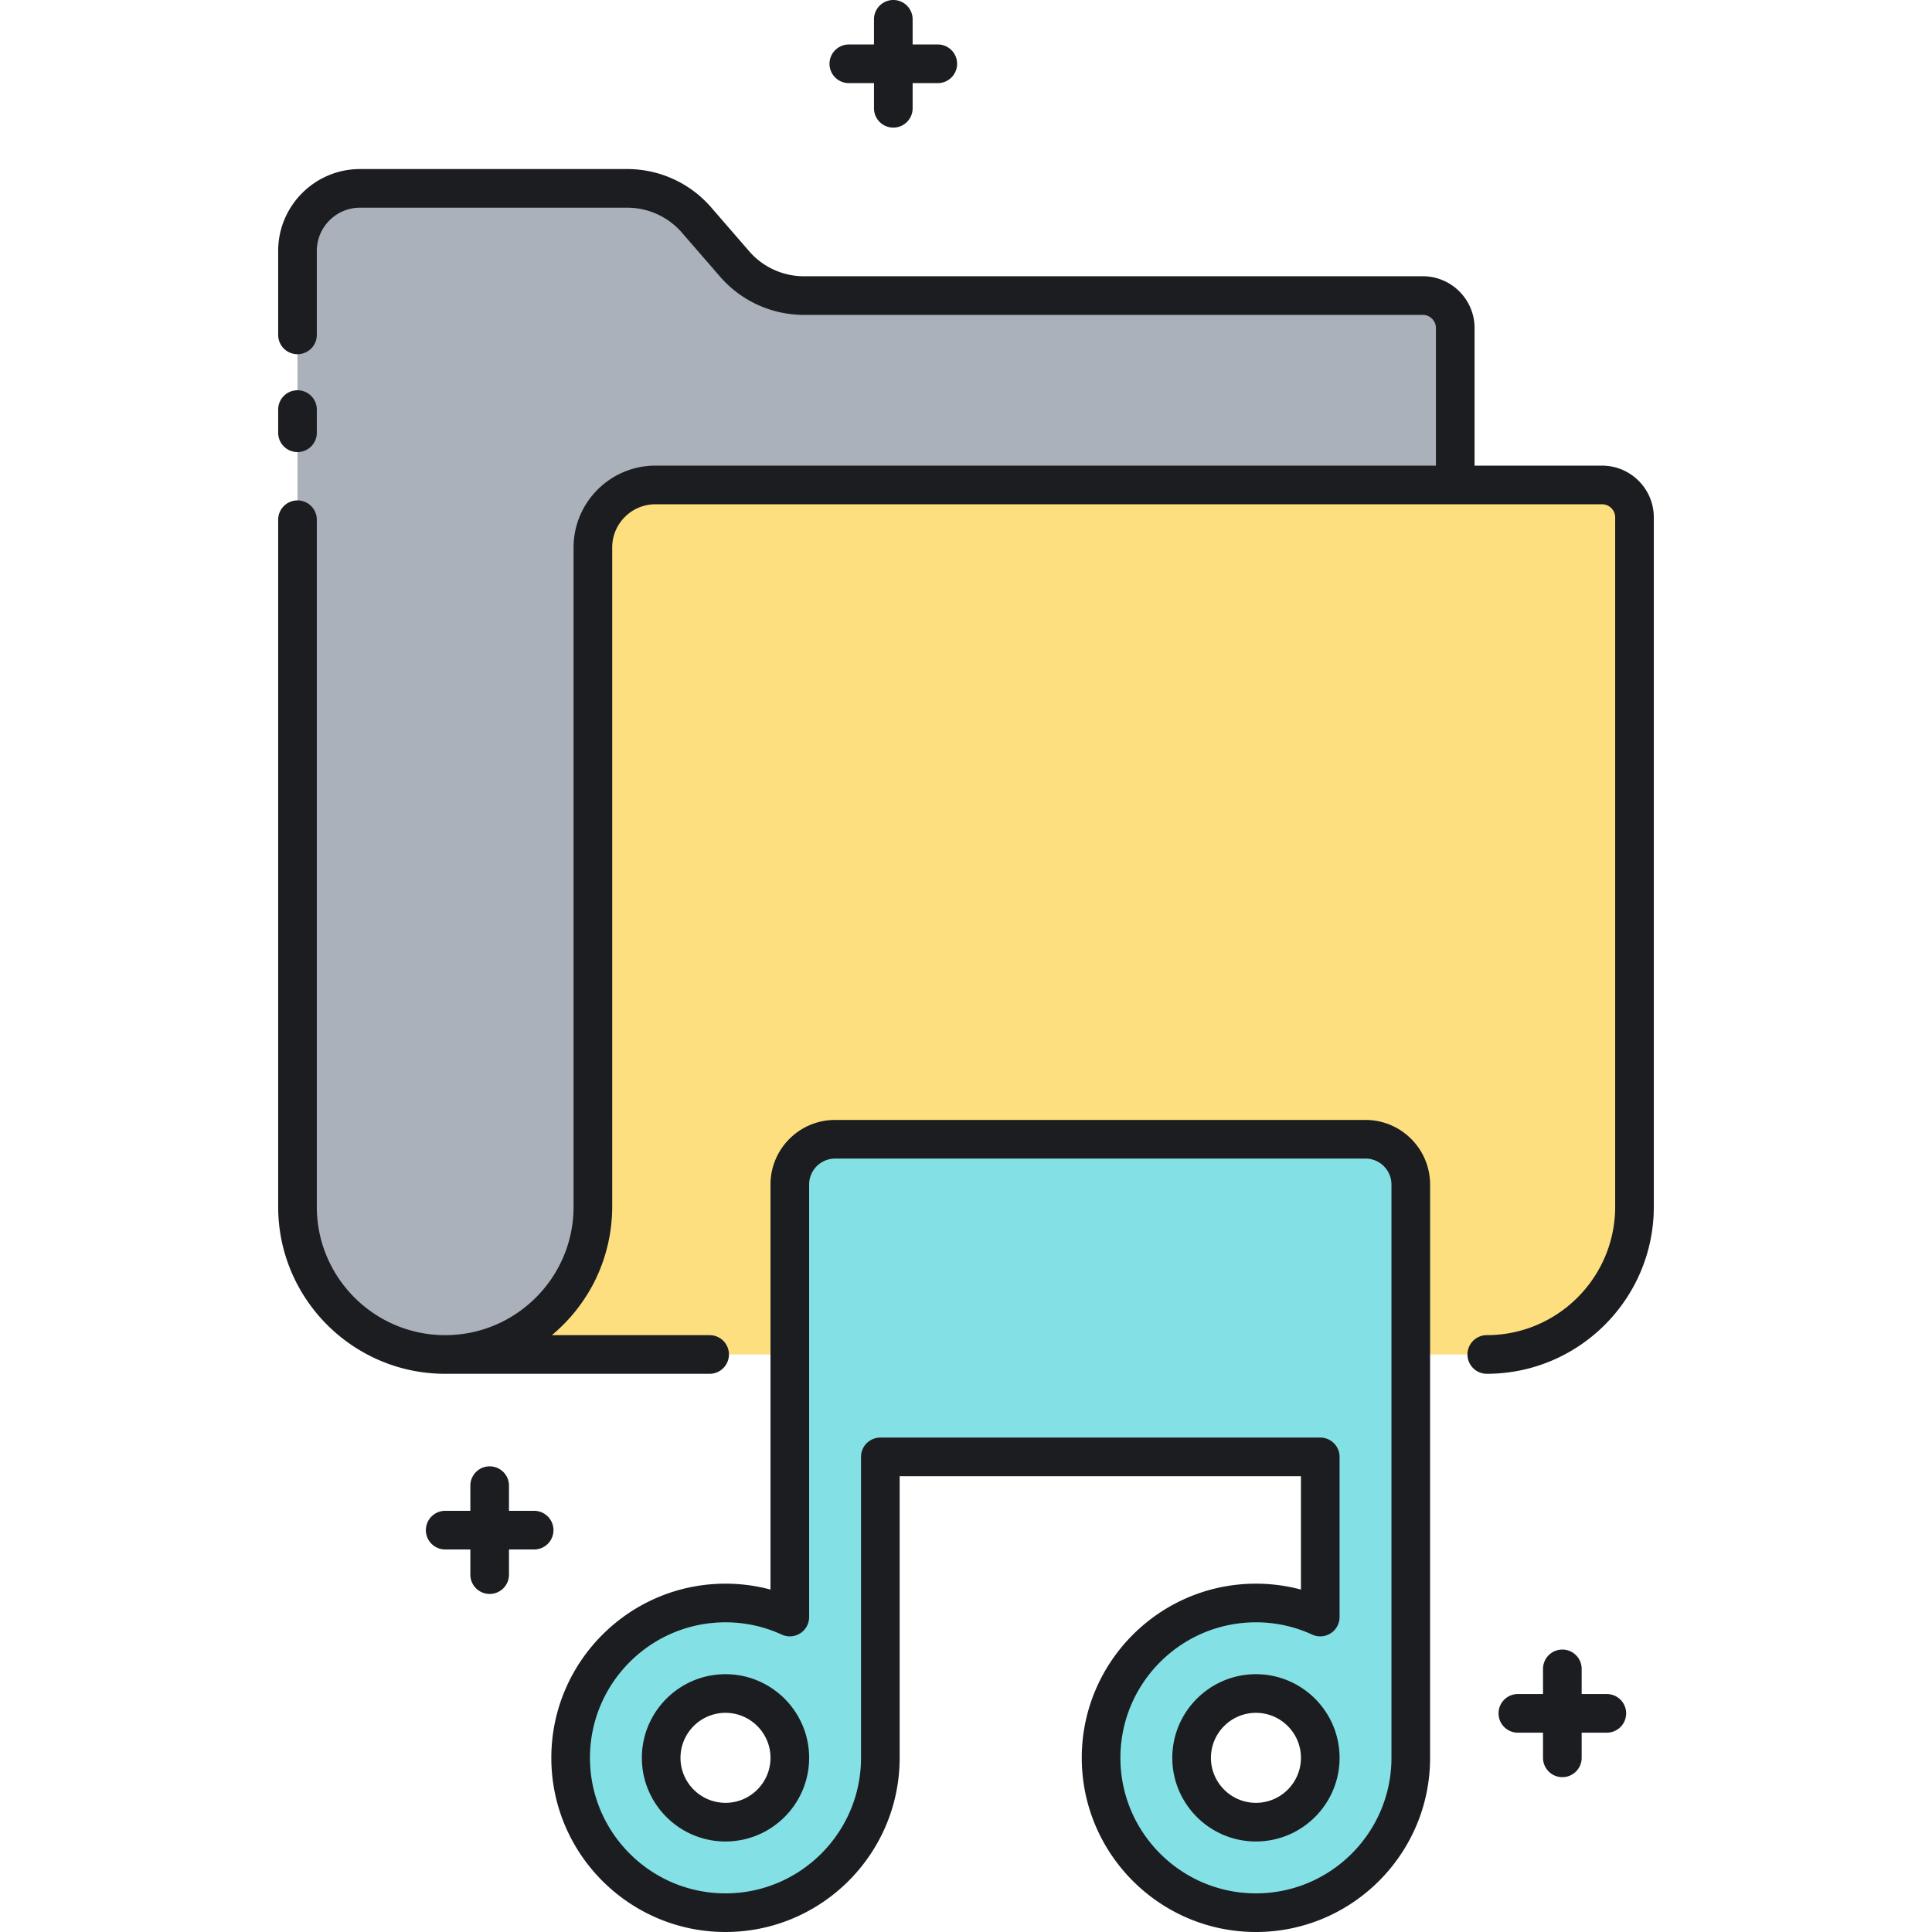 <?xml version="1.0" standalone="no"?><!DOCTYPE svg PUBLIC "-//W3C//DTD SVG 1.1//EN" "http://www.w3.org/Graphics/SVG/1.1/DTD/svg11.dtd"><svg t="1614914369624" class="icon" viewBox="0 0 1024 1024" version="1.1" xmlns="http://www.w3.org/2000/svg" p-id="19368" data-spm-anchor-id="a313x.7781069.0.i1" xmlns:xlink="http://www.w3.org/1999/xlink" width="200" height="200"><defs><style type="text/css"></style></defs><path d="M723.751 603.832H442.608c-13.251 0-23.99 10.74-23.99 23.99v229.243a81.56 81.56 0 0 0-34.091-7.444c-45.255 0-82.07 36.815-82.07 82.07S339.272 1013.76 384.526 1013.76s82.07-36.815 82.07-82.07v-159.508h233.165v84.883a81.56 81.56 0 0 0-34.091-7.444c-45.255 0-82.07 36.815-82.07 82.07S620.415 1013.76 665.67 1013.76s82.07-36.815 82.07-82.07V627.823c0.002-13.251-10.738-23.99-23.988-23.99zM384.528 965.782c-18.799 0-34.091-15.292-34.091-34.091 0-18.799 15.292-34.091 34.091-34.091s34.091 15.292 34.091 34.091c-0.002 18.799-15.292 34.091-34.091 34.091z m281.141 0c-18.799 0-34.091-15.292-34.091-34.091 0-18.799 15.292-34.091 34.091-34.091 18.799 0 34.091 15.292 34.091 34.091 0 18.799-15.29 34.091-34.091 34.091z" fill="#83E1E5" p-id="19369"></path><path d="M849.117 257.036H347.386c-18.305 0-33.143 14.84-33.143 33.143v349.436c0 43.233-35.047 78.283-78.283 78.283h182.657v-90.075c0-13.251 10.74-23.99 23.99-23.99h281.143c13.251 0 23.99 10.74 23.99 23.99v90.075h40.298c43.233 0 78.283-35.049 78.283-78.283V274.239a17.203 17.203 0 0 0-17.205-17.203z" fill="#FDDF7F" p-id="19370"></path><path d="M754.106 156.658H426.095a48.632 48.632 0 0 1-36.749-16.781l-20.156-23.257a48.63 48.63 0 0 0-36.749-16.781h-141.619c-18.305 0-33.143 14.84-33.143 33.143V639.611c0 43.233 35.047 78.283 78.283 78.283 43.233 0 78.283-35.047 78.283-78.283V290.179c0-18.305 14.84-33.143 33.143-33.143h423.922V173.861a17.201 17.201 0 0 0-17.201-17.203z" fill="#AAB1BA" p-id="19371"></path><path d="M439.658 33.815a10.24 10.24 0 0 1 10.24-10.24h13.335V10.24c0-5.657 4.583-10.24 10.24-10.24s10.24 4.583 10.24 10.24v13.335h13.335c5.657 0 10.24 4.583 10.24 10.24s-4.583 10.24-10.24 10.24h-13.335v13.337c0 5.657-4.583 10.24-10.24 10.24s-10.24-4.583-10.24-10.24v-13.337h-13.335a10.24 10.24 0 0 1-10.24-10.24zM283.109 800.768h-13.335v-13.335c0-5.657-4.583-10.24-10.24-10.24s-10.24 4.583-10.24 10.24V800.768h-13.335c-5.657 0-10.24 4.583-10.24 10.24s4.583 10.24 10.24 10.24h13.335v13.335c0 5.657 4.583 10.24 10.24 10.24s10.24-4.583 10.24-10.24V821.248h13.335c5.657 0 10.24-4.583 10.24-10.24s-4.583-10.24-10.24-10.24z m568.541 97.108h-13.337v-13.337c0-5.657-4.583-10.24-10.24-10.24s-10.24 4.583-10.24 10.24v13.337h-13.335c-5.657 0-10.24 4.583-10.24 10.24s4.583 10.24 10.24 10.24h13.335v13.335c0 5.657 4.583 10.24 10.24 10.24s10.24-4.583 10.24-10.24v-13.335h13.337a10.24 10.24 0 1 0 0-20.48zM157.678 239.616a10.24 10.24 0 0 0 10.24-10.24v-12.288c0-5.657-4.583-10.24-10.24-10.24s-10.24 4.583-10.24 10.24v12.288a10.24 10.24 0 0 0 10.24 10.24z m271.18 692.074c0 24.445-19.886 44.331-44.331 44.331s-44.331-19.886-44.331-44.331 19.886-44.331 44.331-44.331 44.331 19.886 44.331 44.331z m-20.48 0c0-13.15-10.701-23.851-23.851-23.851s-23.851 10.701-23.851 23.851 10.701 23.851 23.851 23.851 23.851-10.701 23.851-23.851z m349.602-303.868v303.868c0 50.901-41.411 92.31-92.31 92.31s-92.31-41.411-92.31-92.31 41.411-92.31 92.31-92.31c8.139 0 16.116 1.051 23.851 3.129v-60.088H476.836v149.268c0 50.901-41.411 92.31-92.31 92.31s-92.31-41.411-92.31-92.31 41.411-92.31 92.31-92.31c8.139 0 16.116 1.051 23.851 3.129V627.823c0-18.874 15.356-34.23 34.23-34.23h281.141c18.874 0 34.23 15.356 34.23 34.23z m-20.48 0a13.767 13.767 0 0 0-13.75-13.75H442.608a13.767 13.767 0 0 0-13.75 13.75V857.068a10.24 10.24 0 0 1-14.51 9.306 71.045 71.045 0 0 0-29.821-6.513c-39.608 0-71.83 32.221-71.83 71.83S344.92 1003.52 384.528 1003.52s71.83-32.221 71.83-71.83v-159.508a10.24 10.24 0 0 1 10.24-10.24h233.165a10.24 10.24 0 0 1 10.24 10.24v84.883a10.24 10.24 0 0 1-14.51 9.308 71.039 71.039 0 0 0-29.823-6.515c-39.608 0-71.83 32.221-71.83 71.83S626.061 1003.52 665.67 1003.52s71.83-32.221 71.83-71.83V627.823z m-27.496 303.868c0 24.445-19.888 44.331-44.331 44.331s-44.331-19.886-44.331-44.331 19.886-44.331 44.331-44.331 44.331 19.886 44.331 44.331z m-20.48 0c0-13.15-10.701-23.851-23.851-23.851-13.15 0-23.851 10.701-23.851 23.851s10.701 23.851 23.851 23.851c13.15-0.002 23.851-10.701 23.851-23.851z m159.594-684.894h-67.568V173.861c0-15.133-12.313-27.441-27.443-27.441H426.095a38.359 38.359 0 0 1-29.01-13.249l-20.156-23.255a58.829 58.829 0 0 0-44.489-20.314H190.822c-23.923 0-43.385 19.462-43.385 43.385v44.509c0 5.657 4.583 10.24 10.24 10.24s10.24-4.583 10.24-10.24V132.985c0-12.63 10.275-22.905 22.905-22.905h141.617c11.141 0 21.717 4.827 29.012 13.246l20.156 23.255a58.827 58.827 0 0 0 44.487 20.316h328.012c3.84 0 6.963 3.123 6.963 6.961v72.935H347.386c-23.921 0-43.383 19.462-43.383 43.385v349.434c0 37.517-30.523 68.043-68.043 68.043-37.519 0-68.045-30.523-68.045-68.043V275.468c0-5.657-4.583-10.24-10.24-10.24s-10.24 4.583-10.24 10.24v364.147c0 48.812 39.713 88.523 88.525 88.523h140.151c5.657 0 10.24-4.583 10.24-10.24s-4.583-10.24-10.24-10.24h-83.585c0.285-0.238 0.553-0.492 0.834-0.733 0.821-0.702 1.64-1.409 2.435-2.14 0.42-0.385 0.825-0.786 1.237-1.18a82.944 82.944 0 0 0 2.013-1.968c0.434-0.44 0.854-0.893 1.28-1.341 0.612-0.649 1.219-1.305 1.812-1.972a92.867 92.867 0 0 0 4.119-4.991c0.541-0.707 1.067-1.423 1.585-2.146 0.365-0.508 0.733-1.014 1.087-1.53 0.528-0.766 1.034-1.548 1.536-2.331 0.315-0.492 0.641-0.979 0.948-1.477 0.559-0.909 1.09-1.835 1.616-2.765 0.221-0.391 0.457-0.772 0.672-1.167a88.228 88.228 0 0 0 2.075-4.039c0.152-0.315 0.285-0.641 0.434-0.958 0.498-1.065 0.983-2.134 1.438-3.219 0.217-0.518 0.414-1.049 0.621-1.573 0.358-0.901 0.713-1.804 1.04-2.72 0.211-0.588 0.403-1.184 0.602-1.776 0.291-0.872 0.578-1.747 0.842-2.63 0.186-0.621 0.36-1.247 0.532-1.874a87.628 87.628 0 0 0 1.675-7.27c0.119-0.641 0.24-1.284 0.346-1.929 0.154-0.944 0.283-1.896 0.408-2.849 0.08-0.618 0.168-1.233 0.236-1.853 0.115-1.059 0.197-2.128 0.272-3.197 0.039-0.524 0.092-1.044 0.121-1.573 0.086-1.602 0.137-3.213 0.137-4.837V290.179c0-12.63 10.275-22.905 22.903-22.905h501.731c3.84 0 6.963 3.123 6.963 6.961V639.611c0 37.517-30.523 68.043-68.045 68.043-5.657 0-10.24 4.583-10.24 10.24s4.583 10.24 10.24 10.24c48.812 0 88.525-39.711 88.525-88.523V274.237c0.006-15.131-12.306-27.441-27.439-27.441z" fill="#1C1D21" p-id="19372"></path></svg>